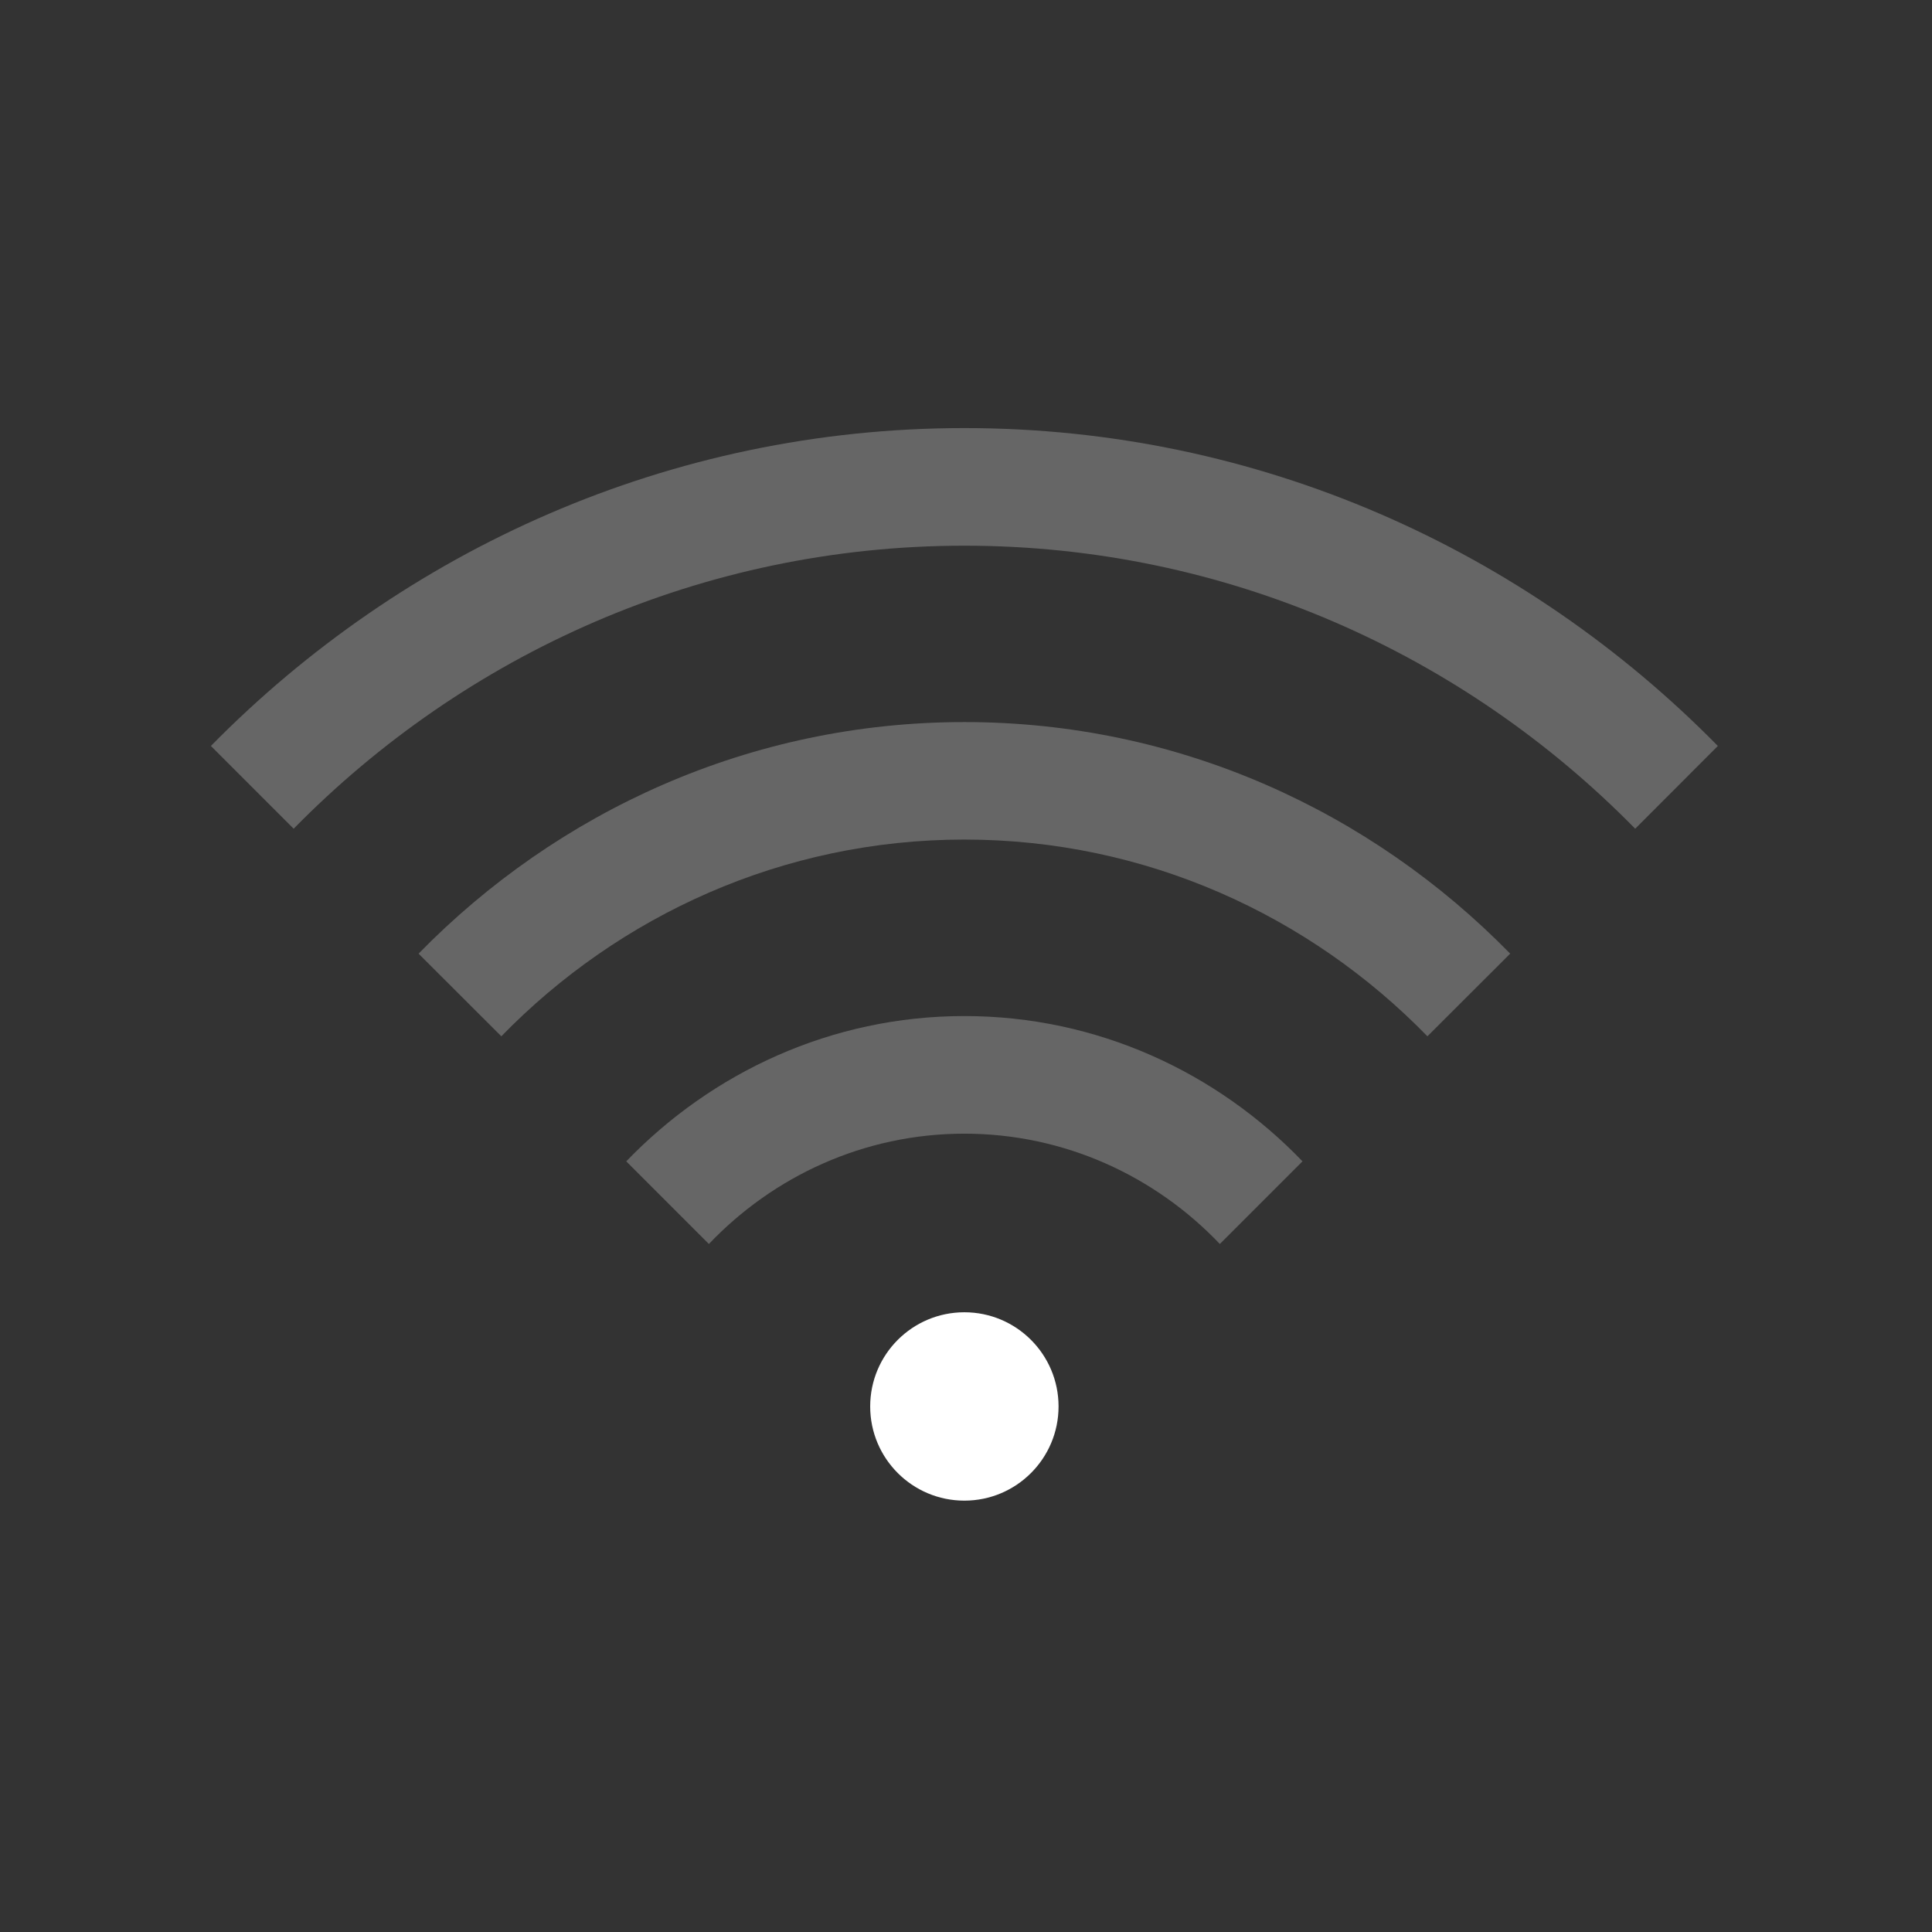 <svg width="32" height="32" version="1.1" xmlns="http://www.w3.org/2000/svg">
 <rect width="100%" height="100%" fill="#333333" stroke="none"/>
 <defs>
  <style id="current-color-scheme" type="text/css">.ColorScheme-Text { color:#ffffff; } .ColorScheme-Highlight { color:#4285f4; }</style>
 </defs>
 <g transform="matrix(.13 0 0 .13 -.667 -.678)" fill="#fff">
  <circle cx="128" cy="184.41" r="12" stroke-linecap="square" stroke-width="14.664" style="paint-order:stroke markers fill"/>
  <path d="m128 134.67c16.946 0 32.192 7.183 43.08 18.51l-10.53 10.53c-8.195-8.605-19.73-14.055-32.55-14.055s-24.354 5.45-32.55 14.055l-10.53-10.53c10.917-11.327 26.134-18.51 43.08-18.51z" opacity=".25"/>
  <path d="m128 97.213c-27.278 0-51.833 11.388-69.54 29.505l10.545 10.53c14.985-15.395 35.873-25.065 58.995-25.065 23.122 0 44.01 9.67 58.995 25.065l10.545-10.53c-17.708-18.117-42.262-29.505-69.54-29.505z" opacity=".25"/>
  <path d="m128 59.756c-37.58 0-71.506 15.593-96 40.5l10.545 10.545c21.775-22.185 52.003-36.06 85.455-36.06 33.452 0 63.696 13.875 85.47 36.06l10.53-10.545c-24.497-24.907-58.423-40.5-96-40.5z" opacity=".25"/>
 </g>
</svg>

